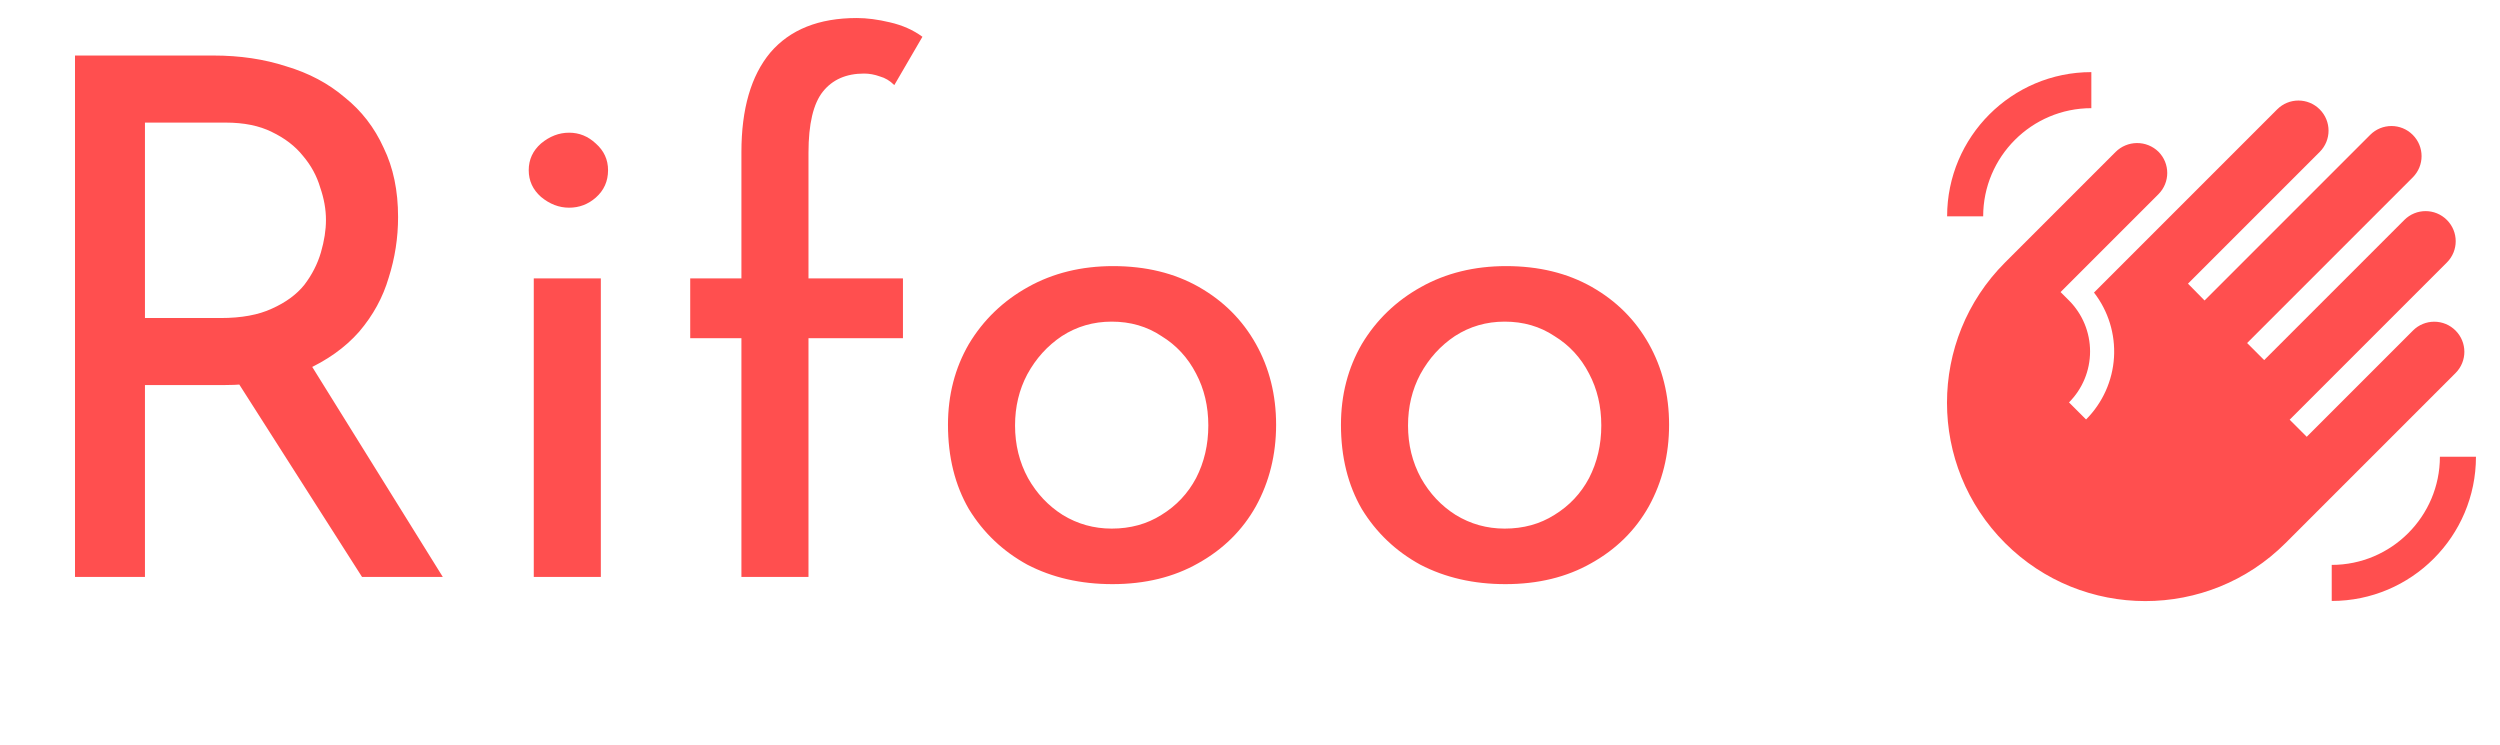 <svg width="104" height="31" viewBox="0 0 104 31" fill="none" xmlns="http://www.w3.org/2000/svg">
<path d="M103 19C103 22.31 100.31 25 97 25V23.5C99.48 23.5 101.5 21.48 101.5 19H103ZM81 9C81 5.69 83.69 3 87 3V4.5C84.52 4.5 82.5 6.52 82.5 9H81ZM88.01 6.32L83.41 10.92C80.19 14.14 80.19 19.37 83.41 22.59C86.63 25.81 91.86 25.81 95.08 22.59L102.15 15.52C102.64 15.03 102.64 14.24 102.15 13.75C102.034 13.634 101.896 13.541 101.744 13.478C101.592 13.415 101.429 13.383 101.265 13.383C101.101 13.383 100.938 13.415 100.786 13.478C100.634 13.541 100.496 13.634 100.38 13.75L95.96 18.17L95.25 17.46L101.79 10.92C102.28 10.43 102.28 9.64 101.79 9.15C101.3 8.66 100.51 8.66 100.02 9.15L94.19 14.98L93.48 14.27L100.37 7.38C100.86 6.89 100.86 6.1 100.37 5.61C99.88 5.12 99.09 5.12 98.6 5.61L91.71 12.5L91.02 11.8L96.5 6.32C96.99 5.83 96.99 5.04 96.5 4.55C96.01 4.06 95.22 4.06 94.73 4.55L87.11 12.17C87.707 12.94 88.002 13.9 87.942 14.872C87.881 15.844 87.468 16.761 86.78 17.45L86.07 16.74C86.632 16.177 86.947 15.415 86.947 14.62C86.947 13.825 86.632 13.062 86.07 12.5L85.72 12.15L89.79 8.08C90.28 7.59 90.28 6.8 89.79 6.31C89.551 6.078 89.231 5.949 88.898 5.951C88.565 5.953 88.246 6.085 88.01 6.32Z" fill="#FF4F4F"/>
<path d="M8.88 2.31C9.98 2.31 10.99 2.46 11.91 2.76C12.85 3.04 13.66 3.47 14.34 4.05C15.04 4.61 15.58 5.31 15.96 6.15C16.36 6.97 16.56 7.93 16.56 9.03C16.56 9.89 16.43 10.73 16.17 11.55C15.93 12.37 15.52 13.12 14.94 13.8C14.36 14.46 13.6 15 12.66 15.42C11.74 15.82 10.6 16.02 9.24 16.02H6.03V24H3.12V2.31H8.88ZM9.18 13.23C10.04 13.23 10.75 13.1 11.31 12.84C11.89 12.58 12.34 12.25 12.66 11.85C12.98 11.43 13.21 10.98 13.35 10.5C13.49 10.02 13.56 9.57 13.56 9.15C13.56 8.71 13.48 8.26 13.32 7.8C13.18 7.32 12.94 6.88 12.6 6.48C12.28 6.08 11.85 5.75 11.31 5.49C10.79 5.23 10.15 5.1 9.39 5.1H6.03V13.23H9.18ZM12.75 14.88L18.42 24H15.06L9.3 14.97L12.75 14.88ZM22.205 11.58H24.995V24H22.205V11.58ZM21.995 7.08C21.995 6.64 22.165 6.27 22.505 5.97C22.865 5.67 23.255 5.52 23.675 5.52C24.095 5.52 24.465 5.67 24.785 5.97C25.125 6.27 25.295 6.64 25.295 7.08C25.295 7.54 25.125 7.92 24.785 8.22C24.465 8.5 24.095 8.64 23.675 8.64C23.255 8.64 22.865 8.49 22.505 8.19C22.165 7.89 21.995 7.52 21.995 7.08ZM30.843 24V14.07H28.713V11.58H30.843V6.33C30.843 4.53 31.243 3.15 32.043 2.19C32.863 1.23 34.063 0.75 35.643 0.75C36.063 0.75 36.523 0.81 37.023 0.93C37.543 1.05 37.993 1.25 38.373 1.53L37.203 3.54C37.023 3.36 36.823 3.24 36.603 3.18C36.383 3.1 36.163 3.06 35.943 3.06C35.203 3.06 34.633 3.31 34.233 3.81C33.833 4.31 33.633 5.16 33.633 6.36V11.58H37.563V14.07H33.633V24H30.843ZM39.436 17.67C39.436 16.43 39.726 15.31 40.306 14.31C40.906 13.31 41.726 12.52 42.766 11.94C43.806 11.36 44.986 11.07 46.306 11.07C47.666 11.07 48.856 11.36 49.876 11.94C50.896 12.52 51.686 13.31 52.246 14.31C52.806 15.31 53.086 16.43 53.086 17.67C53.086 18.91 52.806 20.04 52.246 21.06C51.686 22.06 50.886 22.85 49.846 23.43C48.826 24.01 47.636 24.3 46.276 24.3C44.956 24.3 43.776 24.03 42.736 23.49C41.716 22.93 40.906 22.16 40.306 21.18C39.726 20.18 39.436 19.01 39.436 17.67ZM42.226 17.7C42.226 18.5 42.406 19.23 42.766 19.89C43.126 20.53 43.606 21.04 44.206 21.42C44.826 21.8 45.506 21.99 46.246 21.99C47.026 21.99 47.716 21.8 48.316 21.42C48.936 21.04 49.416 20.53 49.756 19.89C50.096 19.23 50.266 18.5 50.266 17.7C50.266 16.9 50.096 16.18 49.756 15.54C49.416 14.88 48.936 14.36 48.316 13.98C47.716 13.58 47.026 13.38 46.246 13.38C45.486 13.38 44.796 13.58 44.176 13.98C43.576 14.38 43.096 14.91 42.736 15.57C42.396 16.21 42.226 16.92 42.226 17.7ZM55.784 17.67C55.784 16.43 56.074 15.31 56.654 14.31C57.254 13.31 58.074 12.52 59.114 11.94C60.154 11.36 61.334 11.07 62.654 11.07C64.014 11.07 65.204 11.36 66.224 11.94C67.244 12.52 68.034 13.31 68.594 14.31C69.154 15.31 69.434 16.43 69.434 17.67C69.434 18.91 69.154 20.04 68.594 21.06C68.034 22.06 67.234 22.85 66.194 23.43C65.174 24.01 63.984 24.3 62.624 24.3C61.304 24.3 60.124 24.03 59.084 23.49C58.064 22.93 57.254 22.16 56.654 21.18C56.074 20.18 55.784 19.01 55.784 17.67ZM58.574 17.7C58.574 18.5 58.754 19.23 59.114 19.89C59.474 20.53 59.954 21.04 60.554 21.42C61.174 21.8 61.854 21.99 62.594 21.99C63.374 21.99 64.064 21.8 64.664 21.42C65.284 21.04 65.764 20.53 66.104 19.89C66.444 19.23 66.614 18.5 66.614 17.7C66.614 16.9 66.444 16.18 66.104 15.54C65.764 14.88 65.284 14.36 64.664 13.98C64.064 13.58 63.374 13.38 62.594 13.38C61.834 13.38 61.144 13.58 60.524 13.98C59.924 14.38 59.444 14.91 59.084 15.57C58.744 16.21 58.574 16.92 58.574 17.7Z" fill="#FF4F4F"/>
</svg>
